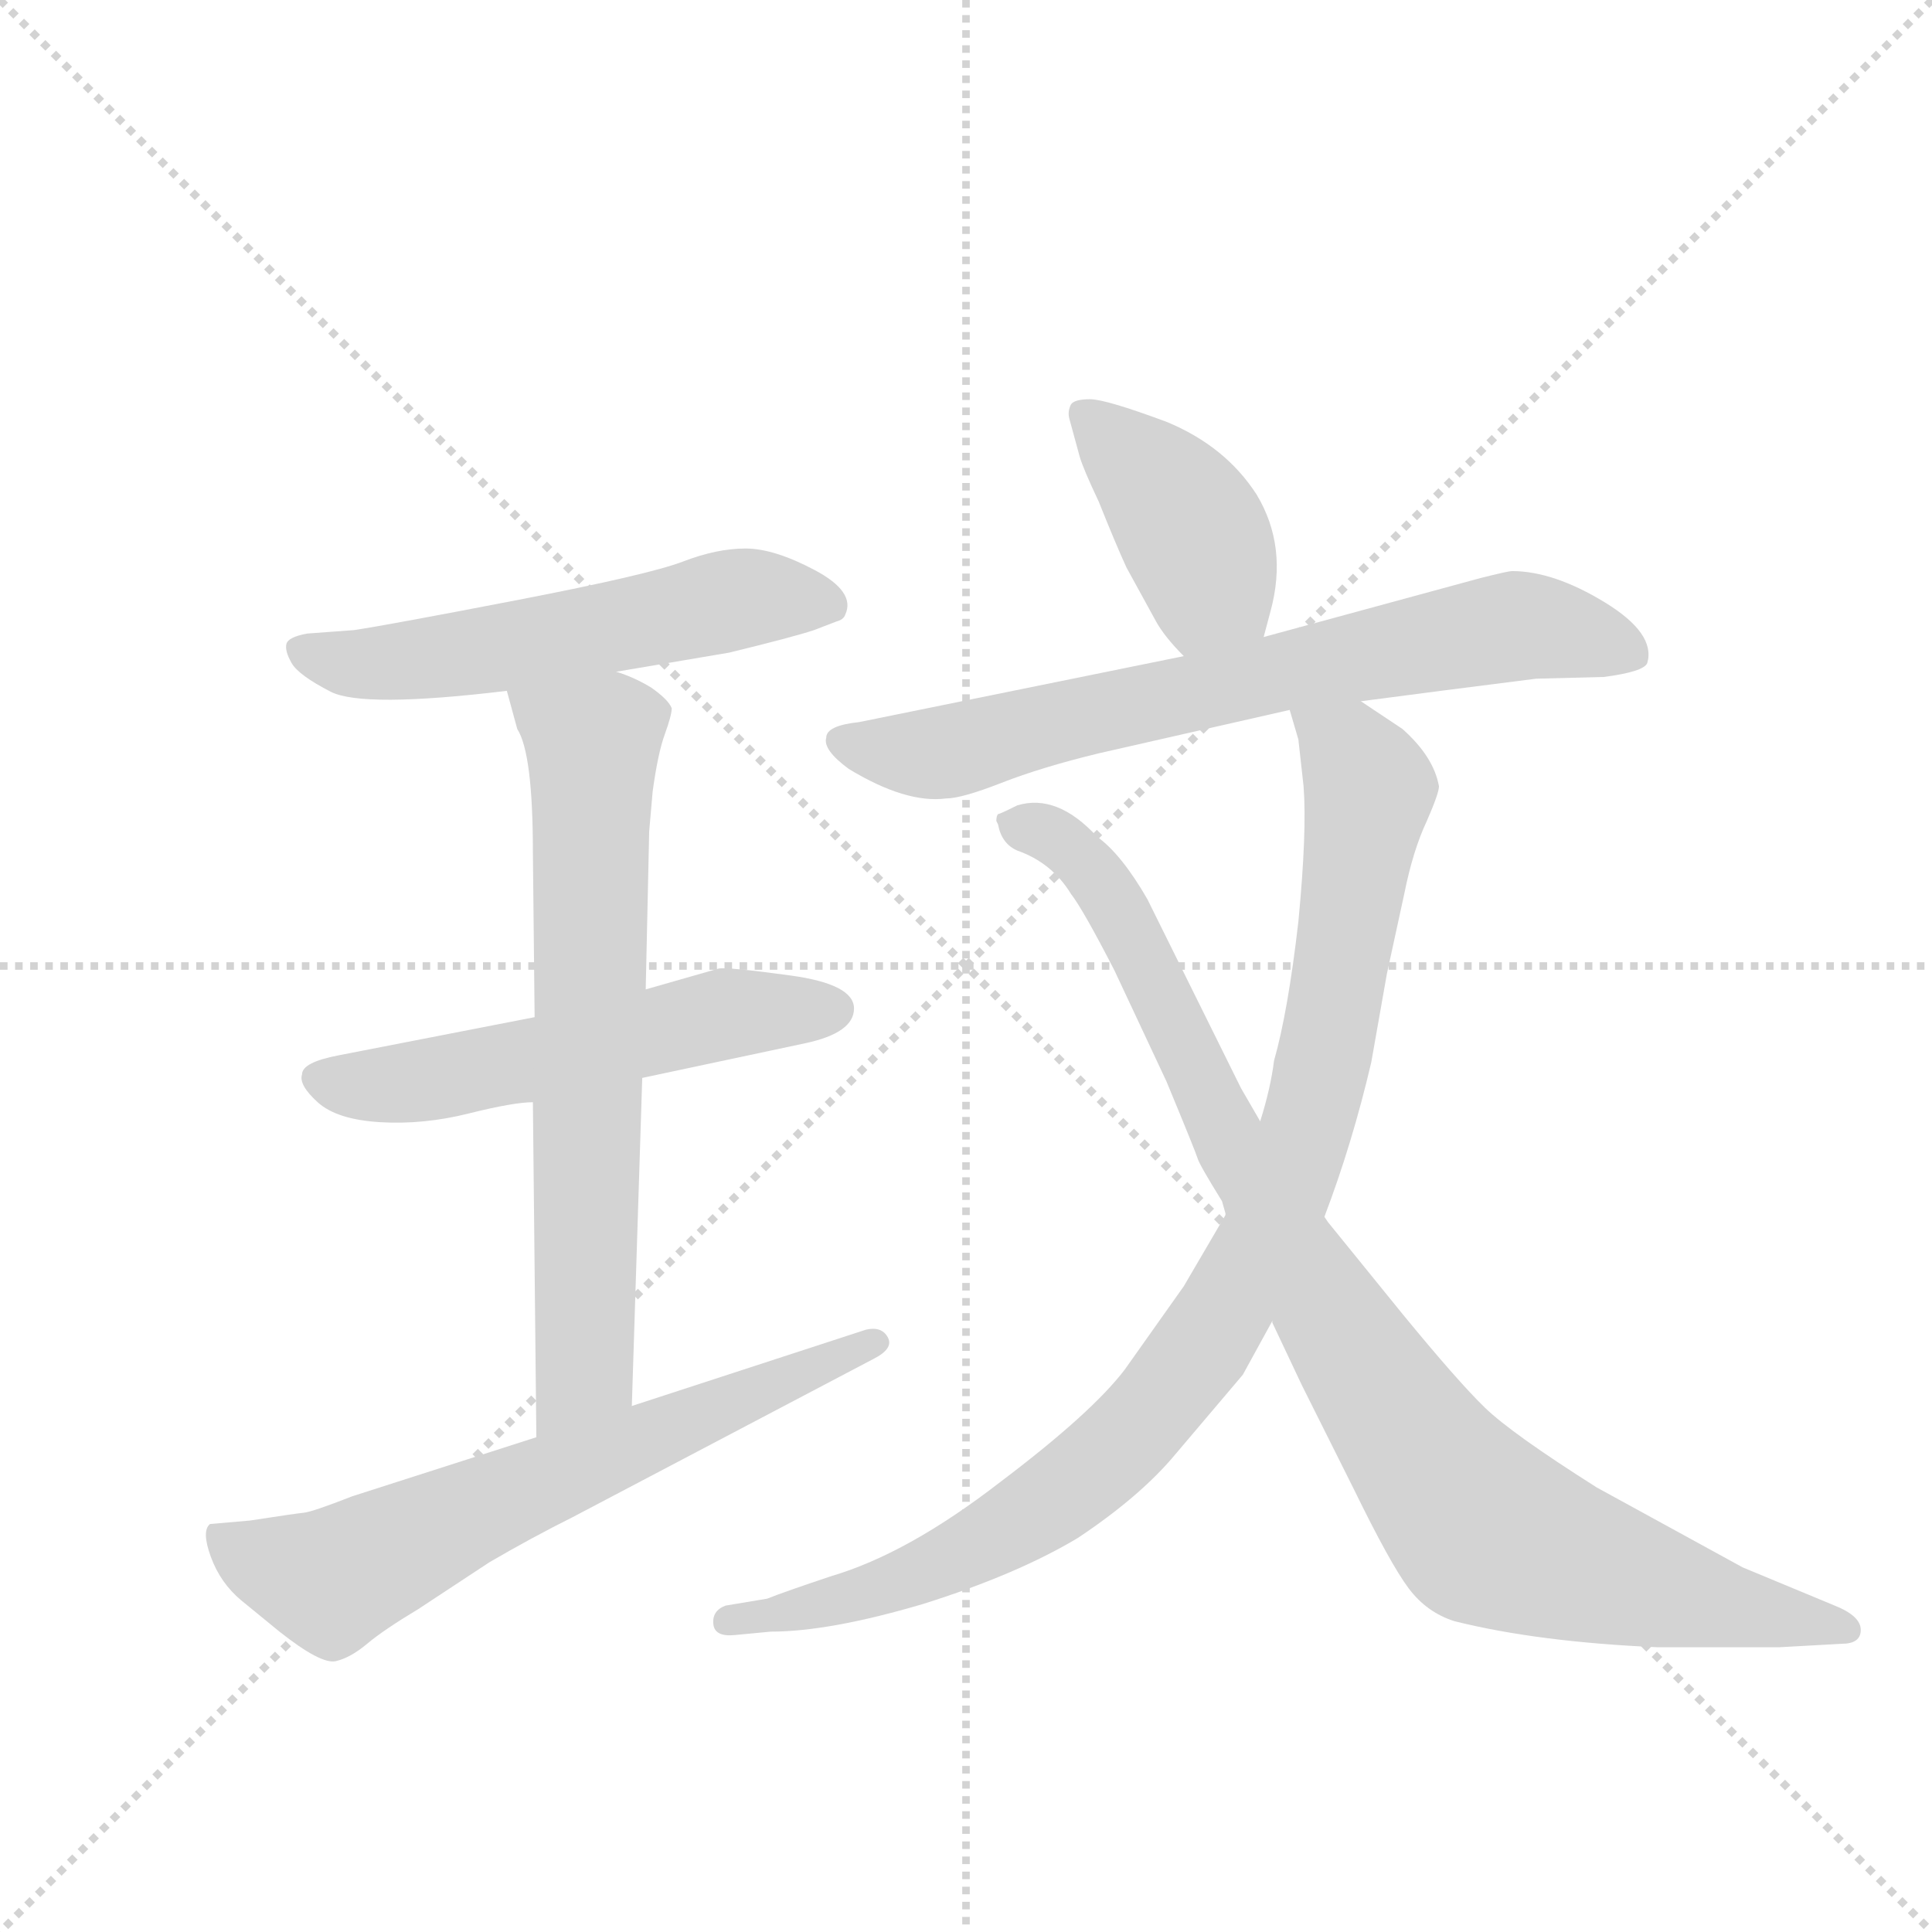 <svg version="1.1" viewBox="0 0 1024 1024" xmlns="http://www.w3.org/2000/svg">
  <g stroke="lightgray" stroke-dasharray="1,1" stroke-width="1" transform="scale(4, 4)">
    <line x1="0" y1="0" x2="256" y2="256"></line>
    <line x1="256" y1="0" x2="0" y2="256"></line>
    <line x1="128" y1="0" x2="128" y2="256"></line>
    <line x1="0" y1="128" x2="256" y2="128"></line>
  </g>
  <g transform="scale(0.92, -0.92) translate(60, -900)">
    <style type="text/css">
      
        @keyframes keyframes0 {
          from {
            stroke: blue;
            stroke-dashoffset: 565;
            stroke-width: 128;
          }
          65% {
            animation-timing-function: step-end;
            stroke: blue;
            stroke-dashoffset: 0;
            stroke-width: 128;
          }
          to {
            stroke: black;
            stroke-width: 1024;
          }
        }
        #make-me-a-hanzi-animation-0 {
          animation: keyframes0 0.71s both;
          animation-delay: 0s;
          animation-timing-function: linear;
        }
      
        @keyframes keyframes1 {
          from {
            stroke: blue;
            stroke-dashoffset: 558;
            stroke-width: 128;
          }
          64% {
            animation-timing-function: step-end;
            stroke: blue;
            stroke-dashoffset: 0;
            stroke-width: 128;
          }
          to {
            stroke: black;
            stroke-width: 1024;
          }
        }
        #make-me-a-hanzi-animation-1 {
          animation: keyframes1 0.704s both;
          animation-delay: 0.71s;
          animation-timing-function: linear;
        }
      
        @keyframes keyframes2 {
          from {
            stroke: blue;
            stroke-dashoffset: 704;
            stroke-width: 128;
          }
          70% {
            animation-timing-function: step-end;
            stroke: blue;
            stroke-dashoffset: 0;
            stroke-width: 128;
          }
          to {
            stroke: black;
            stroke-width: 1024;
          }
        }
        #make-me-a-hanzi-animation-2 {
          animation: keyframes2 0.823s both;
          animation-delay: 1.414s;
          animation-timing-function: linear;
        }
      
        @keyframes keyframes3 {
          from {
            stroke: blue;
            stroke-dashoffset: 666;
            stroke-width: 128;
          }
          68% {
            animation-timing-function: step-end;
            stroke: blue;
            stroke-dashoffset: 0;
            stroke-width: 128;
          }
          to {
            stroke: black;
            stroke-width: 1024;
          }
        }
        #make-me-a-hanzi-animation-3 {
          animation: keyframes3 0.792s both;
          animation-delay: 2.237s;
          animation-timing-function: linear;
        }
      
        @keyframes keyframes4 {
          from {
            stroke: blue;
            stroke-dashoffset: 410;
            stroke-width: 128;
          }
          57% {
            animation-timing-function: step-end;
            stroke: blue;
            stroke-dashoffset: 0;
            stroke-width: 128;
          }
          to {
            stroke: black;
            stroke-width: 1024;
          }
        }
        #make-me-a-hanzi-animation-4 {
          animation: keyframes4 0.584s both;
          animation-delay: 3.029s;
          animation-timing-function: linear;
        }
      
        @keyframes keyframes5 {
          from {
            stroke: blue;
            stroke-dashoffset: 724;
            stroke-width: 128;
          }
          70% {
            animation-timing-function: step-end;
            stroke: blue;
            stroke-dashoffset: 0;
            stroke-width: 128;
          }
          to {
            stroke: black;
            stroke-width: 1024;
          }
        }
        #make-me-a-hanzi-animation-5 {
          animation: keyframes5 0.839s both;
          animation-delay: 3.612s;
          animation-timing-function: linear;
        }
      
        @keyframes keyframes6 {
          from {
            stroke: blue;
            stroke-dashoffset: 979;
            stroke-width: 128;
          }
          76% {
            animation-timing-function: step-end;
            stroke: blue;
            stroke-dashoffset: 0;
            stroke-width: 128;
          }
          to {
            stroke: black;
            stroke-width: 1024;
          }
        }
        #make-me-a-hanzi-animation-6 {
          animation: keyframes6 1.047s both;
          animation-delay: 4.452s;
          animation-timing-function: linear;
        }
      
        @keyframes keyframes7 {
          from {
            stroke: blue;
            stroke-dashoffset: 1021;
            stroke-width: 128;
          }
          77% {
            animation-timing-function: step-end;
            stroke: blue;
            stroke-dashoffset: 0;
            stroke-width: 128;
          }
          to {
            stroke: black;
            stroke-width: 1024;
          }
        }
        #make-me-a-hanzi-animation-7 {
          animation: keyframes7 1.081s both;
          animation-delay: 5.498s;
          animation-timing-function: linear;
        }
      
    </style>
    
      <path d="M 295 513 L 360 524 Q 397 533 409 537 L 422 542 Q 426 543 427 546 Q 433 559 409.5 571.5 Q 386 584 369.5 584 Q 353 584 333.5 576.5 Q 314 569 239 554.5 Q 164 540 144 537 L 117 535 Q 106 533 105 529 Q 104 525 108 518 Q 112 511 130.5 501.5 Q 149 492 232 502 L 295 513 Z" fill="lightgray"></path>
    
      <path d="M 248 314 L 135 292 Q 114 288 114 281 Q 112 275 123 265 Q 134 255 159 253.5 Q 184 252 210 258.5 Q 236 265 247 265 L 310 279 L 404 299 Q 432 305 432 319 Q 432 333 395.5 338 Q 359 343 354 342 L 312 330 L 248 314 Z" fill="lightgray"></path>
    
      <path d="M 312 330 L 314 421 L 316 444 Q 319 466 323 477 Q 327 488 327 492 Q 325 497 315 504 Q 305 510 295 513 C 267 525 224 531 232 502 L 238 480 Q 247 466 247 409 L 248 314 L 247 265 L 249 72 C 249 42 303 60 304 90 L 310 279 L 312 330 Z" fill="lightgray"></path>
    
      <path d="M 249 72 L 143 38 Q 120 29 115 28.5 Q 110 28 84 24 L 61 22 Q 56 18 61.5 3 Q 67 -12 79 -22 L 101 -40 Q 125 -59 133.5 -57 Q 142 -55 151.5 -47 Q 161 -39 181 -27 L 222 0 Q 246 14 270 26 L 443 117 Q 455 123 451.5 129.5 Q 448 136 439 134 L 304 90 L 249 72 Z" fill="lightgray"></path>
    
      <path d="M 668 533 L 672 548 Q 682 585 664 615 Q 646 643 612 657 Q 577 670 568 670 Q 559 670 557 667 Q 555 663 556 659 L 562 637 Q 564 630 573 611 Q 583 586 589 573 L 606 542 Q 611 533 622 522 C 643 500 660 504 668 533 Z" fill="lightgray"></path>
    
      <path d="M 724 496 L 770 502 L 825 509 L 864 510 Q 887 513 889 518 Q 894 535 864.5 553 Q 835 571 811 571 Q 809 571 793 567 L 668 533 L 622 522 L 435 484 Q 416 482 416 475 Q 414 468 429 457 Q 462 437 485 440 Q 494 440 517 449 Q 540 458 573 466 L 683 491 L 724 496 Z" fill="lightgray"></path>
    
      <path d="M 703 199 Q 719 241 730 288 L 739 339 L 749 385 Q 754 410 762 427 Q 769 443 769 447 Q 766 464 748 480 L 724 496 C 699 513 676 520 683 491 L 688 474 L 691 447 Q 693 421 688 369 Q 682 317 674 289 Q 672 273 666 254 L 646 200 L 622 159 L 588 111 Q 569 86 516 46 Q 463 5 419 -8 Q 392 -17 382 -21 L 358 -25 Q 350 -28 351 -36 Q 352 -43 363 -42 L 384 -40 Q 418 -40 472 -24 Q 526 -7 561 14 Q 597 38 617 62 L 656 108 L 673 139 L 703 199 Z" fill="lightgray"></path>
    
      <path d="M 673 139 L 673 138 L 690 102 L 720 42 Q 741 -1 751.5 -15 Q 762 -29 778 -34 Q 826 -46 895 -49 L 965 -49 L 1001 -47 Q 1012 -47 1012 -39 Q 1012 -31 997 -25 L 944 -3 L 860 43 Q 811 74 795.5 89 Q 780 104 748 143 L 705 196 L 703 199 L 666 254 L 655 273 L 601 382 Q 586 408 572 418 Q 549 443 526 436 Q 516 431 515 431 Q 514 430 514 427 L 515 425 Q 517 414 526 410 Q 546 403 557 385 Q 564 376 582 341 L 612 277 Q 629 236 630 232.5 Q 631 229 644 208 L 646 201 L 646 200 L 673 139 Z" fill="lightgray"></path>
    
    
      <clipPath id="make-me-a-hanzi-clip-0">
        <path d="M 295 513 L 360 524 Q 397 533 409 537 L 422 542 Q 426 543 427 546 Q 433 559 409.5 571.5 Q 386 584 369.5 584 Q 353 584 333.5 576.5 Q 314 569 239 554.5 Q 164 540 144 537 L 117 535 Q 106 533 105 529 Q 104 525 108 518 Q 112 511 130.5 501.5 Q 149 492 232 502 L 295 513 Z"></path>
      </clipPath>
      <path clip-path="url(#make-me-a-hanzi-clip-0)" d="M 114 526 L 131 519 L 165 518 L 372 556 L 418 552" fill="none" id="make-me-a-hanzi-animation-0" stroke-dasharray="437 874" stroke-linecap="round"></path>
    
      <clipPath id="make-me-a-hanzi-clip-1">
        <path d="M 248 314 L 135 292 Q 114 288 114 281 Q 112 275 123 265 Q 134 255 159 253.5 Q 184 252 210 258.5 Q 236 265 247 265 L 310 279 L 404 299 Q 432 305 432 319 Q 432 333 395.5 338 Q 359 343 354 342 L 312 330 L 248 314 Z"></path>
      </clipPath>
      <path clip-path="url(#make-me-a-hanzi-clip-1)" d="M 123 279 L 166 275 L 357 316 L 420 318" fill="none" id="make-me-a-hanzi-animation-1" stroke-dasharray="430 860" stroke-linecap="round"></path>
    
      <clipPath id="make-me-a-hanzi-clip-2">
        <path d="M 312 330 L 314 421 L 316 444 Q 319 466 323 477 Q 327 488 327 492 Q 325 497 315 504 Q 305 510 295 513 C 267 525 224 531 232 502 L 238 480 Q 247 466 247 409 L 248 314 L 247 265 L 249 72 C 249 42 303 60 304 90 L 310 279 L 312 330 Z"></path>
      </clipPath>
      <path clip-path="url(#make-me-a-hanzi-clip-2)" d="M 241 498 L 282 471 L 277 115 L 254 79" fill="none" id="make-me-a-hanzi-animation-2" stroke-dasharray="576 1152" stroke-linecap="round"></path>
    
      <clipPath id="make-me-a-hanzi-clip-3">
        <path d="M 249 72 L 143 38 Q 120 29 115 28.5 Q 110 28 84 24 L 61 22 Q 56 18 61.5 3 Q 67 -12 79 -22 L 101 -40 Q 125 -59 133.5 -57 Q 142 -55 151.5 -47 Q 161 -39 181 -27 L 222 0 Q 246 14 270 26 L 443 117 Q 455 123 451.5 129.5 Q 448 136 439 134 L 304 90 L 249 72 Z"></path>
      </clipPath>
      <path clip-path="url(#make-me-a-hanzi-clip-3)" d="M 67 16 L 91 0 L 131 -10 L 443 126" fill="none" id="make-me-a-hanzi-animation-3" stroke-dasharray="538 1076" stroke-linecap="round"></path>
    
      <clipPath id="make-me-a-hanzi-clip-4">
        <path d="M 668 533 L 672 548 Q 682 585 664 615 Q 646 643 612 657 Q 577 670 568 670 Q 559 670 557 667 Q 555 663 556 659 L 562 637 Q 564 630 573 611 Q 583 586 589 573 L 606 542 Q 611 533 622 522 C 643 500 660 504 668 533 Z"></path>
      </clipPath>
      <path clip-path="url(#make-me-a-hanzi-clip-4)" d="M 565 662 L 611 615 L 632 584 L 637 563 L 627 536" fill="none" id="make-me-a-hanzi-animation-4" stroke-dasharray="282 564" stroke-linecap="round"></path>
    
      <clipPath id="make-me-a-hanzi-clip-5">
        <path d="M 724 496 L 770 502 L 825 509 L 864 510 Q 887 513 889 518 Q 894 535 864.5 553 Q 835 571 811 571 Q 809 571 793 567 L 668 533 L 622 522 L 435 484 Q 416 482 416 475 Q 414 468 429 457 Q 462 437 485 440 Q 494 440 517 449 Q 540 458 573 466 L 683 491 L 724 496 Z"></path>
      </clipPath>
      <path clip-path="url(#make-me-a-hanzi-clip-5)" d="M 424 473 L 471 465 L 491 468 L 681 514 L 814 539 L 881 523" fill="none" id="make-me-a-hanzi-animation-5" stroke-dasharray="596 1192" stroke-linecap="round"></path>
    
      <clipPath id="make-me-a-hanzi-clip-6">
        <path d="M 703 199 Q 719 241 730 288 L 739 339 L 749 385 Q 754 410 762 427 Q 769 443 769 447 Q 766 464 748 480 L 724 496 C 699 513 676 520 683 491 L 688 474 L 691 447 Q 693 421 688 369 Q 682 317 674 289 Q 672 273 666 254 L 646 200 L 622 159 L 588 111 Q 569 86 516 46 Q 463 5 419 -8 Q 392 -17 382 -21 L 358 -25 Q 350 -28 351 -36 Q 352 -43 363 -42 L 384 -40 Q 418 -40 472 -24 Q 526 -7 561 14 Q 597 38 617 62 L 656 108 L 673 139 L 703 199 Z"></path>
      </clipPath>
      <path clip-path="url(#make-me-a-hanzi-clip-6)" d="M 690 489 L 717 467 L 727 450 L 717 368 L 691 243 L 671 192 L 630 120 L 585 67 L 513 14 L 428 -21 L 360 -34" fill="none" id="make-me-a-hanzi-animation-6" stroke-dasharray="851 1702" stroke-linecap="round"></path>
    
      <clipPath id="make-me-a-hanzi-clip-7">
        <path d="M 673 139 L 673 138 L 690 102 L 720 42 Q 741 -1 751.5 -15 Q 762 -29 778 -34 Q 826 -46 895 -49 L 965 -49 L 1001 -47 Q 1012 -47 1012 -39 Q 1012 -31 997 -25 L 944 -3 L 860 43 Q 811 74 795.5 89 Q 780 104 748 143 L 705 196 L 703 199 L 666 254 L 655 273 L 601 382 Q 586 408 572 418 Q 549 443 526 436 Q 516 431 515 431 Q 514 430 514 427 L 515 425 Q 517 414 526 410 Q 546 403 557 385 Q 564 376 582 341 L 612 277 Q 629 236 630 232.5 Q 631 229 644 208 L 646 201 L 646 200 L 673 139 Z"></path>
      </clipPath>
      <path clip-path="url(#make-me-a-hanzi-clip-7)" d="M 519 428 L 547 423 L 550 408 L 580 395 L 578 368 L 610 353 L 604 332 L 623 301 L 636 297 L 632 259 L 659 229 L 711 134 L 790 24 L 866 -11 L 910 -16 L 948 -29 L 968 -20 L 983 -39 L 1001 -36" fill="none" id="make-me-a-hanzi-animation-7" stroke-dasharray="893 1786" stroke-linecap="round"></path>
    
  </g>
</svg>